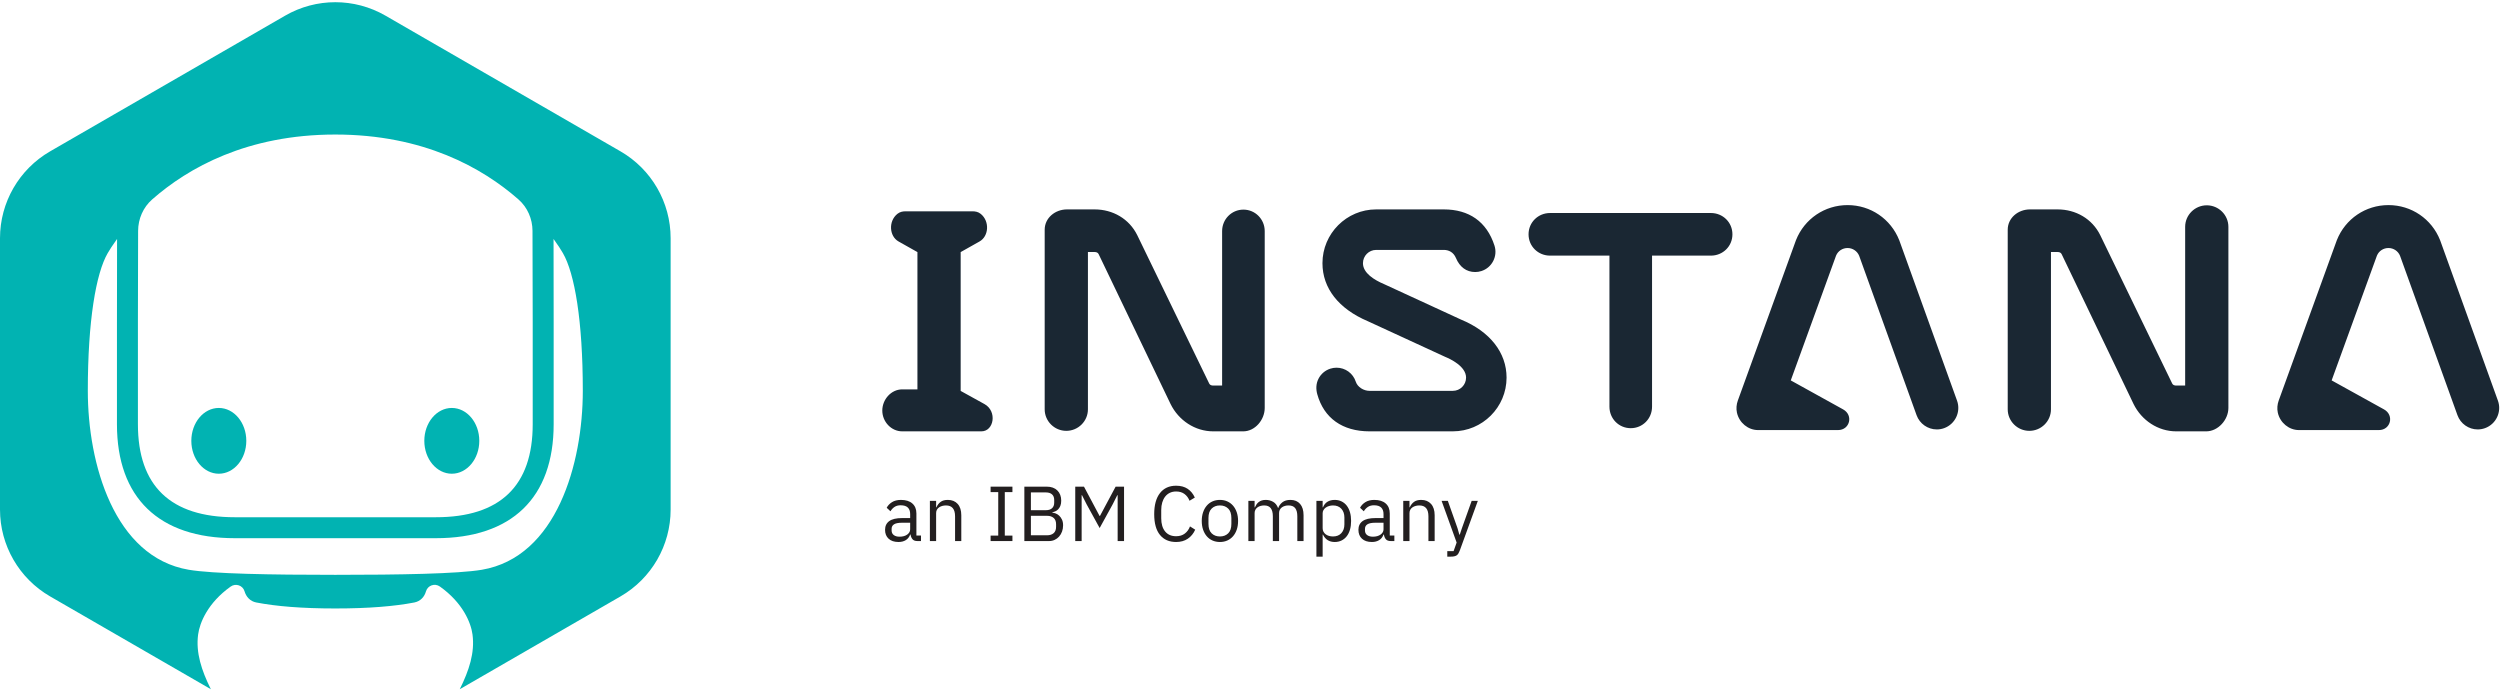 <?xml version="1.0" encoding="UTF-8" standalone="no"?>
<svg
   xmlns:dc="http://purl.org/dc/elements/1.1/"
   xmlns:cc="http://creativecommons.org/ns#"
   xmlns:rdf="http://www.w3.org/1999/02/22-rdf-syntax-ns#"
   xmlns:svg="http://www.w3.org/2000/svg"
   xmlns="http://www.w3.org/2000/svg"
   xmlns:sodipodi="http://sodipodi.sourceforge.net/DTD/sodipodi-0.dtd"
   xmlns:inkscape="http://www.inkscape.org/namespaces/inkscape"
   version="1.1"
   id="svg2"
   xml:space="preserve"
   width="1435.68"
   height="396.965"
   viewBox="6.499 4.577 1410.873 387.81"
   sodipodi:docname="INSTANA-IBM Secondary Logo Horizontal - Full Color.ai"><defs
     id="defs6"><clipPath
       clipPathUnits="userSpaceOnUse"
       id="clipPath18"><path
         d="M 0,297.724 H 1076.757 V 0 H 0 Z"
         id="path16" /></clipPath></defs><sodipodi:namedview
     pagecolor="#ffffff"
     bordercolor="#666666"
     borderopacity="1"
     objecttolerance="10"
     gridtolerance="10"
     guidetolerance="10"
     inkscape:pageopacity="0"
     inkscape:pageshadow="2"
     inkscape:window-width="640"
     inkscape:window-height="480"
     id="namedview4" /><g
     id="g10"
     inkscape:groupmode="layer"
     inkscape:label="INSTANA-IBM Secondary Logo Horizontal - Full Color"
     transform="matrix(1.333,0,0,-1.333,0,396.965)"><g
       id="g12"><g
         id="g14"
         clip-path="url(#clipPath18)"><g
           id="g20"
           transform="translate(623.437,159.92)"><path
             d="m 0,0 -32.596,15.02 c -4.076,1.718 -8.934,4.649 -8.934,8.855 0,3.104 2.512,5.63 5.602,5.63 h 28.615 c 2.063,0 4.099,-0.939 5.148,-3.434 1.602,-3.815 4.425,-5.933 8.155,-5.933 0.895,0 1.783,0.141 2.638,0.418 2.181,0.705 3.954,2.216 4.995,4.256 1.043,2.039 1.227,4.362 0.523,6.54 C 10.853,41.518 3.352,46.651 -7.313,46.651 h -28.615 c -12.543,0 -22.747,-10.217 -22.747,-22.776 0,-10.58 6.835,-19.309 19.237,-24.576 L -6.709,-15.78 c 2.072,-0.842 8.835,-3.964 8.835,-8.784 0,-3.089 -2.514,-5.603 -5.604,-5.603 l -35.267,-0.004 c -2.441,0 -5.071,1.556 -5.821,3.873 -1.15,3.549 -4.426,5.933 -8.153,5.933 -0.894,0 -1.784,-0.14 -2.64,-0.419 -2.181,-0.705 -3.955,-2.216 -4.996,-4.257 -1.042,-2.038 -1.133,-4.333 -0.523,-6.539 2.806,-10.143 10.665,-15.736 22.133,-15.736 l 35.269,0.003 c 12.542,0 22.746,10.205 22.746,22.749 C 19.27,-13.99 12.243,-5.034 0,0 m -92.138,46.559 c -5.02,0 -9.019,-4.084 -9.019,-9.104 v -65.384 h -3.738 c -0.748,0 -1.408,0.212 -1.713,0.831 l -30.481,62.848 c -3.42,6.934 -10.347,10.901 -18.078,10.901 h -11.647 c -5.02,0 -9.461,-3.588 -9.461,-8.608 v -76.041 c 0,-5.02 4.134,-9.104 9.154,-9.104 5.02,0 9.154,4.084 9.154,9.104 v 66.61 h 2.8 c 0.747,0 1.407,-0.234 1.712,-0.852 l 30.481,-63.51 c 3.42,-6.935 10.347,-11.564 18.079,-11.564 h 12.675 c 5.02,0 9.102,4.892 9.102,9.912 v 74.857 c 0,5.02 -4,9.104 -9.02,9.104 m 531.117,-80.875 -24.388,67.694 c -0.032,0.086 -0.064,0.174 -0.094,0.248 -3.575,9.02 -12.152,14.848 -21.854,14.848 -9.682,0 -18.253,-5.811 -21.833,-14.797 -0.034,-0.087 -0.067,-0.174 -0.105,-0.275 l -24.542,-67.703 c -0.583,-1.607 -0.74,-3.409 -0.376,-5.079 0.937,-4.314 4.76,-7.396 8.935,-7.396 h 33.866 c 5.011,0 6.597,6.306 2.161,8.757 l -22.166,12.273 19.18,52.847 c 0.829,1.966 2.739,3.2 4.88,3.2 2.146,0 4.057,-1.29 4.884,-3.263 l 24.321,-67.518 c 1.298,-3.601 4.74,-6.024 8.567,-6.024 1.049,0 2.087,0.179 3.084,0.538 4.723,1.702 7.181,6.927 5.48,11.65 m -640.738,-1.456 c -4.64,2.58 -10.087,5.573 -10.087,5.573 v 58.774 c 0,0 4.08,2.292 8.003,4.505 3.923,2.212 4.354,8.561 0.489,11.675 -1.1,0.886 -2.31,1.088 -3.579,1.088 h -28.133 c -1.27,0 -2.48,-0.202 -3.579,-1.088 -3.865,-3.114 -3.434,-9.463 0.489,-11.675 3.923,-2.213 8.002,-4.505 8.002,-4.505 v -58.119 h -6.444 c -4.648,0 -8.43,-4.238 -8.43,-8.968 0,-4.729 3.782,-8.802 8.43,-8.802 h 33.523 c 5.335,0 6.768,8.51 1.316,11.542 m 517.472,84.154 c -5.02,0 -9.154,-4.085 -9.154,-9.105 v -67.206 h -3.757 c -0.748,0 -1.408,0.212 -1.713,0.831 L 270.608,35.75 c -3.419,6.934 -10.347,10.901 -18.078,10.901 h -11.647 c -5.02,0 -9.442,-3.588 -9.442,-8.608 v -76.041 c 0,-5.02 4.134,-9.104 9.154,-9.104 5.02,0 9.154,4.084 9.154,9.104 v 66.61 h 2.781 c 0.747,0 1.407,-0.234 1.713,-0.852 l 30.48,-63.51 c 3.42,-6.935 10.347,-11.564 18.079,-11.564 h 12.676 c 5.02,0 9.389,4.892 9.389,9.912 v 76.679 c 0,5.02 -4.134,9.105 -9.154,9.105 M 105.787,45.122 H 37.682 c -5.02,0 -9.104,-3.912 -9.104,-9.02 0,-5.108 4.084,-9.019 9.104,-9.019 h 25.14 V -36.87 c 0,-5.105 4.004,-9.104 9.019,-9.104 5.016,0 9.02,3.999 9.02,9.104 v 63.953 h 24.926 c 5.02,0 9.104,3.911 9.104,9.019 0,5.108 -4.084,9.02 -9.104,9.02 M 185.6,33.378 c -0.032,0.086 -0.065,0.174 -0.095,0.248 -3.574,9.02 -12.151,14.848 -21.853,14.848 -9.682,0 -18.253,-5.811 -21.834,-14.797 -0.034,-0.087 -0.068,-0.174 -0.105,-0.275 l -24.542,-67.703 c -0.583,-1.607 -0.74,-3.409 -0.377,-5.079 0.939,-4.314 4.761,-7.396 8.937,-7.396 h 33.866 c 5.011,0 6.597,6.306 2.159,8.757 l -22.165,12.273 19.18,52.847 c 0.83,1.966 2.74,3.2 4.881,3.2 2.144,0 4.056,-1.29 4.884,-3.263 l 24.321,-67.518 c 1.298,-3.601 4.739,-6.024 8.565,-6.024 1.051,0 2.089,0.179 3.085,0.538 4.723,1.702 7.182,6.927 5.481,11.65 z"
             style="fill:#1a2733;fill-opacity:1;fill-rule:nonzero;stroke:none"
             id="path22" /></g><g
           id="g24"
           transform="translate(385.721,68.006)"><path
             d="m 0,0 c 0.66,0 1.265,0.077 1.815,0.231 0.55,0.154 1.023,0.374 1.419,0.661 0.396,0.285 0.704,0.615 0.924,0.989 0.22,0.374 0.33,0.781 0.33,1.222 V 5.907 H 0.99 c -1.518,0 -2.623,-0.22 -3.316,-0.66 -0.694,-0.44 -1.04,-1.078 -1.04,-1.914 V 2.641 c 0,-0.837 0.303,-1.486 0.908,-1.948 C -1.854,0.231 -1.034,0 0,0 m 7.59,-1.848 c -0.99,0 -1.699,0.264 -2.129,0.792 C 5.033,-0.527 4.763,0.133 4.653,0.925 H 4.488 C 4.114,-0.132 3.498,-0.924 2.64,-1.451 1.782,-1.979 0.759,-2.244 -0.429,-2.244 c -1.804,0 -3.207,0.463 -4.207,1.387 -1.002,0.923 -1.502,2.177 -1.502,3.761 0,1.606 0.589,2.838 1.765,3.697 1.177,0.857 3.009,1.287 5.495,1.287 H 4.488 V 9.57 c 0,1.21 -0.33,2.134 -0.99,2.773 -0.66,0.637 -1.672,0.957 -3.036,0.957 -1.034,0 -1.898,-0.232 -2.59,-0.694 -0.693,-0.461 -1.271,-1.078 -1.733,-1.847 l -1.584,1.484 c 0.462,0.924 1.199,1.711 2.211,2.36 1.012,0.649 2.288,0.973 3.828,0.973 2.068,0 3.674,-0.505 4.818,-1.514 1.144,-1.01 1.716,-2.416 1.716,-4.215 V 0.495 h 1.947 v -2.343 z"
             style="fill:#231f20;fill-opacity:1;fill-rule:nonzero;stroke:none"
             id="path26" /></g><g
           id="g28"
           transform="translate(398.559,66.159)"><path
             d="m 0,0 v 17.028 h 2.64 v -2.741 h 0.132 c 0.417,0.958 1.006,1.721 1.765,2.287 0.759,0.567 1.776,0.85 3.053,0.85 1.76,0 3.151,-0.567 4.174,-1.699 1.023,-1.134 1.535,-2.735 1.535,-4.802 V 0 h -2.64 v 10.483 c 0,3.066 -1.287,4.598 -3.861,4.598 -0.528,0 -1.04,-0.066 -1.535,-0.198 C 4.769,14.75 4.323,14.552 3.927,14.287 3.531,14.022 3.217,13.687 2.986,13.278 2.755,12.87 2.64,12.391 2.64,11.84 V 0 Z"
             style="fill:#231f20;fill-opacity:1;fill-rule:nonzero;stroke:none"
             id="path30" /></g><g
           id="g32"
           transform="translate(424.265,66.159)"><path
             d="M 0,0 V 2.31 H 3.234 V 20.724 H 0 v 2.31 h 9.24 v -2.31 H 6.006 V 2.31 H 9.24 V 0 Z"
             style="fill:#231f20;fill-opacity:1;fill-rule:nonzero;stroke:none"
             id="path34" /></g><g
           id="g36"
           transform="translate(441.325,68.601)"><path
             d="m 0,0 h 6.831 c 1.188,0 2.123,0.302 2.805,0.907 0.682,0.605 1.023,1.49 1.023,2.656 v 1.123 c 0,1.166 -0.341,2.05 -1.023,2.656 C 8.954,7.947 8.019,8.25 6.831,8.25 H 0 Z m 0,10.626 h 6.369 c 1.1,0 1.958,0.274 2.574,0.824 0.616,0.55 0.924,1.342 0.924,2.376 v 1.122 c 0,1.034 -0.308,1.826 -0.924,2.376 -0.616,0.55 -1.474,0.825 -2.574,0.825 H 0 Z m -2.772,9.966 h 9.471 c 1.914,0 3.416,-0.539 4.505,-1.617 1.088,-1.079 1.633,-2.52 1.633,-4.324 0,-0.857 -0.121,-1.584 -0.363,-2.177 C 12.232,11.88 11.924,11.39 11.55,11.005 11.176,10.62 10.769,10.334 10.329,10.147 9.889,9.96 9.482,9.834 9.108,9.768 V 9.569 c 0.418,-0.021 0.886,-0.131 1.403,-0.33 0.516,-0.197 1.006,-0.51 1.468,-0.94 0.462,-0.429 0.853,-0.979 1.172,-1.65 0.318,-0.671 0.478,-1.48 0.478,-2.425 0,-0.947 -0.149,-1.827 -0.445,-2.64 C 12.887,0.77 12.474,0.065 11.946,-0.528 11.418,-1.122 10.791,-1.59 10.065,-1.931 9.339,-2.272 8.547,-2.442 7.689,-2.442 H -2.772 Z"
             style="fill:#231f20;fill-opacity:1;fill-rule:nonzero;stroke:none"
             id="path38" /></g><g
           id="g40"
           transform="translate(478.054,85.563)"><path
             d="M 0,0 H -0.165 L -2.112,-3.861 -7.623,-13.894 -13.134,-3.861 -15.081,0 h -0.165 v -19.404 h -2.706 V 3.63 h 3.696 l 6.6,-12.408 h 0.165 L -0.858,3.63 H 2.706 V -19.404 H 0 Z"
             style="fill:#231f20;fill-opacity:1;fill-rule:nonzero;stroke:none"
             id="path42" /></g><g
           id="g44"
           transform="translate(502.804,65.762)"><path
             d="m 0,0 c -2.926,0 -5.203,0.996 -6.831,2.987 -1.628,1.991 -2.442,4.922 -2.442,8.794 0,3.872 0.814,6.848 2.442,8.927 1.628,2.079 3.905,3.118 6.831,3.118 1.936,0 3.558,-0.434 4.868,-1.303 1.308,-0.87 2.326,-2.107 3.052,-3.712 L 5.676,17.457 C 5.214,18.646 4.51,19.597 3.564,20.312 2.618,21.026 1.43,21.385 0,21.385 c -0.99,0 -1.876,-0.188 -2.657,-0.564 -0.781,-0.375 -1.441,-0.911 -1.98,-1.606 -0.539,-0.695 -0.951,-1.524 -1.237,-2.484 -0.286,-0.96 -0.429,-2.036 -0.429,-3.228 v -3.444 c 0,-2.384 0.55,-4.25 1.65,-5.597 1.1,-1.347 2.651,-2.02 4.653,-2.02 1.474,0 2.706,0.38 3.696,1.139 0.99,0.759 1.716,1.766 2.178,3.02 L 8.085,5.215 C 7.359,3.586 6.314,2.311 4.95,1.387 3.585,0.463 1.936,0 0,0"
             style="fill:#231f20;fill-opacity:1;fill-rule:nonzero;stroke:none"
             id="path46" /></g><g
           id="g48"
           transform="translate(521.35,68.106)"><path
             d="m 0,0 c 1.43,0 2.595,0.439 3.498,1.319 0.901,0.88 1.353,2.223 1.353,4.027 v 2.442 c 0,1.804 -0.452,3.146 -1.353,4.025 -0.903,0.88 -2.068,1.321 -3.498,1.321 -1.431,0 -2.596,-0.441 -3.498,-1.321 C -4.4,10.934 -4.851,9.592 -4.851,7.788 V 5.346 C -4.851,3.542 -4.4,2.199 -3.498,1.319 -2.596,0.439 -1.431,0 0,0 m 0,-2.344 c -1.145,0 -2.189,0.21 -3.135,0.628 -0.947,0.417 -1.755,1.017 -2.426,1.798 -0.671,0.781 -1.193,1.716 -1.567,2.806 -0.374,1.089 -0.561,2.314 -0.561,3.678 0,1.342 0.187,2.563 0.561,3.663 0.374,1.1 0.896,2.042 1.567,2.822 0.671,0.781 1.479,1.381 2.426,1.799 0.946,0.418 1.99,0.627 3.135,0.627 1.144,0 2.183,-0.209 3.118,-0.627 0.935,-0.418 1.744,-1.018 2.426,-1.799 0.682,-0.78 1.209,-1.722 1.584,-2.822 C 7.501,9.129 7.689,7.908 7.689,6.566 7.689,5.202 7.501,3.977 7.128,2.888 6.753,1.798 6.226,0.863 5.544,0.082 4.862,-0.699 4.053,-1.299 3.118,-1.716 2.183,-2.134 1.144,-2.344 0,-2.344"
             style="fill:#231f20;fill-opacity:1;fill-rule:nonzero;stroke:none"
             id="path50" /></g><g
           id="g52"
           transform="translate(533.394,66.159)"><path
             d="m 0,0 v 17.028 h 2.64 v -2.741 h 0.132 c 0.198,0.436 0.423,0.844 0.676,1.226 0.253,0.381 0.561,0.713 0.925,0.997 0.362,0.282 0.786,0.506 1.27,0.669 0.483,0.163 1.056,0.245 1.716,0.245 1.122,0 2.156,-0.267 3.102,-0.801 0.945,-0.534 1.65,-1.413 2.112,-2.634 h 0.066 c 0.308,0.916 0.885,1.717 1.732,2.405 0.847,0.686 1.997,1.03 3.449,1.03 1.738,0 3.096,-0.567 4.076,-1.699 0.978,-1.134 1.468,-2.735 1.468,-4.802 V 0 h -2.64 v 10.483 c 0,1.522 -0.297,2.668 -0.891,3.441 -0.594,0.77 -1.541,1.157 -2.838,1.157 -0.528,0 -1.029,-0.066 -1.502,-0.198 -0.473,-0.133 -0.896,-0.331 -1.27,-0.596 -0.374,-0.265 -0.672,-0.6 -0.891,-1.009 -0.22,-0.408 -0.33,-0.887 -0.33,-1.438 V 0 h -2.64 v 10.483 c 0,1.522 -0.297,2.668 -0.891,3.441 -0.594,0.77 -1.518,1.157 -2.772,1.157 -0.528,0 -1.034,-0.066 -1.518,-0.198 C 4.697,14.75 4.268,14.552 3.894,14.287 3.52,14.022 3.217,13.687 2.986,13.278 2.755,12.87 2.64,12.391 2.64,11.84 V 0 Z"
             style="fill:#231f20;fill-opacity:1;fill-rule:nonzero;stroke:none"
             id="path54" /></g><g
           id="g56"
           transform="translate(569.232,68.106)"><path
             d="m 0,0 c 1.496,0 2.673,0.47 3.531,1.409 0.858,0.94 1.287,2.172 1.287,3.698 v 2.919 c 0,1.526 -0.429,2.758 -1.287,3.698 -0.858,0.939 -2.035,1.41 -3.531,1.41 -0.594,0 -1.161,-0.083 -1.7,-0.249 -0.539,-0.166 -1.006,-0.393 -1.402,-0.68 -0.396,-0.288 -0.71,-0.636 -0.94,-1.045 -0.231,-0.409 -0.347,-0.846 -0.347,-1.309 V 3.482 c 0,-0.552 0.116,-1.044 0.347,-1.476 0.23,-0.431 0.544,-0.796 0.94,-1.094 C -2.706,0.613 -2.239,0.387 -1.7,0.231 -1.161,0.077 -0.594,0 0,0 m -7.029,15.081 h 2.64 V 12.34 h 0.132 c 0.44,1.067 1.083,1.857 1.93,2.369 0.847,0.512 1.865,0.768 3.053,0.768 1.056,0 2.013,-0.209 2.871,-0.627 C 4.455,14.432 5.186,13.838 5.792,13.067 6.396,12.298 6.858,11.362 7.178,10.263 7.496,9.162 7.656,7.931 7.656,6.566 7.656,5.202 7.496,3.971 7.178,2.871 6.858,1.771 6.396,0.836 5.792,0.065 5.186,-0.705 4.455,-1.299 3.597,-1.716 2.739,-2.134 1.782,-2.344 0.726,-2.344 c -2.31,0 -3.971,1.046 -4.983,3.137 h -0.132 v -9.34 h -2.64 z"
             style="fill:#231f20;fill-opacity:1;fill-rule:nonzero;stroke:none"
             id="path58" /></g><g
           id="g60"
           transform="translate(586.127,68.006)"><path
             d="m 0,0 c 0.66,0 1.265,0.077 1.815,0.231 0.55,0.154 1.023,0.374 1.419,0.661 0.396,0.285 0.704,0.615 0.924,0.989 0.22,0.374 0.33,0.781 0.33,1.222 V 5.907 H 0.99 c -1.518,0 -2.623,-0.22 -3.316,-0.66 -0.694,-0.44 -1.04,-1.078 -1.04,-1.914 V 2.641 c 0,-0.837 0.303,-1.486 0.908,-1.948 C -1.854,0.231 -1.034,0 0,0 m 7.59,-1.848 c -0.99,0 -1.699,0.264 -2.129,0.792 C 5.033,-0.527 4.763,0.133 4.653,0.925 H 4.488 C 4.114,-0.132 3.498,-0.924 2.64,-1.451 1.782,-1.979 0.759,-2.244 -0.429,-2.244 c -1.804,0 -3.207,0.463 -4.207,1.387 -1.002,0.923 -1.502,2.177 -1.502,3.761 0,1.606 0.589,2.838 1.765,3.697 1.177,0.857 3.009,1.287 5.495,1.287 H 4.488 V 9.57 c 0,1.21 -0.33,2.134 -0.99,2.773 -0.66,0.637 -1.672,0.957 -3.036,0.957 -1.034,0 -1.898,-0.232 -2.59,-0.694 -0.693,-0.461 -1.271,-1.078 -1.733,-1.847 l -1.584,1.484 c 0.462,0.924 1.199,1.711 2.211,2.36 1.012,0.649 2.288,0.973 3.828,0.973 2.068,0 3.674,-0.505 4.818,-1.514 1.144,-1.01 1.716,-2.416 1.716,-4.215 V 0.495 h 1.947 v -2.343 z"
             style="fill:#231f20;fill-opacity:1;fill-rule:nonzero;stroke:none"
             id="path62" /></g><g
           id="g64"
           transform="translate(598.965,66.159)"><path
             d="m 0,0 v 17.028 h 2.64 v -2.741 h 0.132 c 0.417,0.958 1.006,1.721 1.765,2.287 0.759,0.567 1.776,0.85 3.053,0.85 1.76,0 3.151,-0.567 4.174,-1.699 1.023,-1.134 1.535,-2.735 1.535,-4.802 V 0 h -2.64 v 10.483 c 0,3.066 -1.287,4.598 -3.861,4.598 -0.528,0 -1.04,-0.066 -1.535,-0.198 C 4.769,14.75 4.323,14.552 3.927,14.287 3.531,14.022 3.217,13.687 2.986,13.278 2.755,12.87 2.64,12.391 2.64,11.84 V 0 Z"
             style="fill:#231f20;fill-opacity:1;fill-rule:nonzero;stroke:none"
             id="path66" /></g><g
           id="g68"
           transform="translate(627.938,83.187)"><path
             d="m 0,0 h 2.607 l -7.623,-20.988 c -0.198,-0.506 -0.396,-0.929 -0.594,-1.271 -0.198,-0.341 -0.44,-0.61 -0.726,-0.808 -0.286,-0.199 -0.643,-0.341 -1.072,-0.429 -0.429,-0.088 -0.952,-0.132 -1.568,-0.132 h -1.353 v 2.343 h 2.673 l 1.287,3.624 L -12.738,0 h 2.64 l 4.092,-11.562 0.792,-2.766 h 0.165 l 0.924,2.766 z"
             style="fill:#231f20;fill-opacity:1;fill-rule:nonzero;stroke:none"
             id="path70" /></g><g
           id="g72"
           transform="translate(196.155,94.667)"><path
             d="m 0,0 c 6.428,0 11.638,6.233 11.638,13.923 0,7.69 -5.21,13.924 -11.638,13.924 -6.427,0 -11.638,-6.234 -11.638,-13.924 C -11.638,6.233 -6.427,0 0,0"
             style="fill:#01b3b2;fill-opacity:1;fill-rule:nonzero;stroke:none"
             id="path74" /></g><g
           id="g76"
           transform="translate(208.873,54.006)"><path
             d="m 0,0 c -10.082,-1.712 -34.697,-2.149 -62.037,-2.149 -27.341,0 -51.955,0.437 -62.037,2.149 -31.644,5.373 -42.747,45.003 -42.747,75.766 0,29.554 3.436,49.707 8.432,58.305 0.765,1.316 2.076,3.403 3.952,5.976 -0.031,-15.755 -0.047,-32.327 -0.047,-34.791 V 61.615 c 0,-31.113 17.727,-48.249 49.913,-48.249 h 85.066 c 32.185,0 49.911,17.136 49.911,48.249 v 43.641 c 0,2.463 -0.016,19.034 -0.046,34.793 1.878,-2.573 3.189,-4.662 3.954,-5.978 4.996,-8.598 8.433,-28.751 8.433,-58.305 C 42.747,45.003 31.643,5.373 0,0 m -145.61,105.256 c 0,3.356 0.031,20.244 0.086,38.215 0.015,5.079 2.131,9.968 5.949,13.318 15.262,13.39 40.2,27.472 77.538,27.472 37.345,0 62.285,-14.087 77.545,-27.479 3.812,-3.346 5.926,-8.227 5.941,-13.299 0.055,-17.975 0.086,-34.872 0.086,-38.227 V 61.615 c 0,-26.128 -13.808,-39.376 -41.039,-39.376 h -85.066 c -27.231,0 -41.04,13.248 -41.04,39.376 z m 204.302,71.895 -99.497,57.445 c -13.138,7.585 -29.326,7.585 -42.464,0 l -99.497,-57.445 c -13.139,-7.586 -21.232,-21.604 -21.232,-36.775 V 25.486 c 0,-15.171 8.093,-29.188 21.232,-36.774 l 68.043,-39.285 c -3.961,7.97 -6.424,15.468 -5.397,23.174 0.661,4.961 4.087,13.39 13.773,20.284 2.144,1.525 5.158,0.507 5.888,-2.021 0.657,-2.274 2.346,-4.21 4.944,-4.712 8.287,-1.602 19.195,-2.539 33.478,-2.539 14.257,0 25.152,0.934 33.433,2.531 2.628,0.506 4.302,2.42 4.938,4.68 0.718,2.553 3.732,3.622 5.895,2.087 9.718,-6.897 13.155,-15.343 13.817,-20.31 1.027,-7.706 -1.436,-15.204 -5.398,-23.174 l 68.044,39.285 c 13.138,7.586 21.232,21.603 21.232,36.774 v 114.89 c 0,15.171 -8.094,29.189 -21.232,36.775"
             style="fill:#01b3b2;fill-opacity:1;fill-rule:nonzero;stroke:none"
             id="path78" /></g><g
           id="g80"
           transform="translate(97.516,94.667)"><path
             d="m 0,0 c 6.427,0 11.638,6.233 11.638,13.923 0,7.69 -5.211,13.924 -11.638,13.924 -6.427,0 -11.638,-6.234 -11.638,-13.924 C -11.638,6.233 -6.427,0 0,0"
             style="fill:#01b3b2;fill-opacity:1;fill-rule:nonzero;stroke:none"
             id="path82" /></g></g></g></g></svg>
